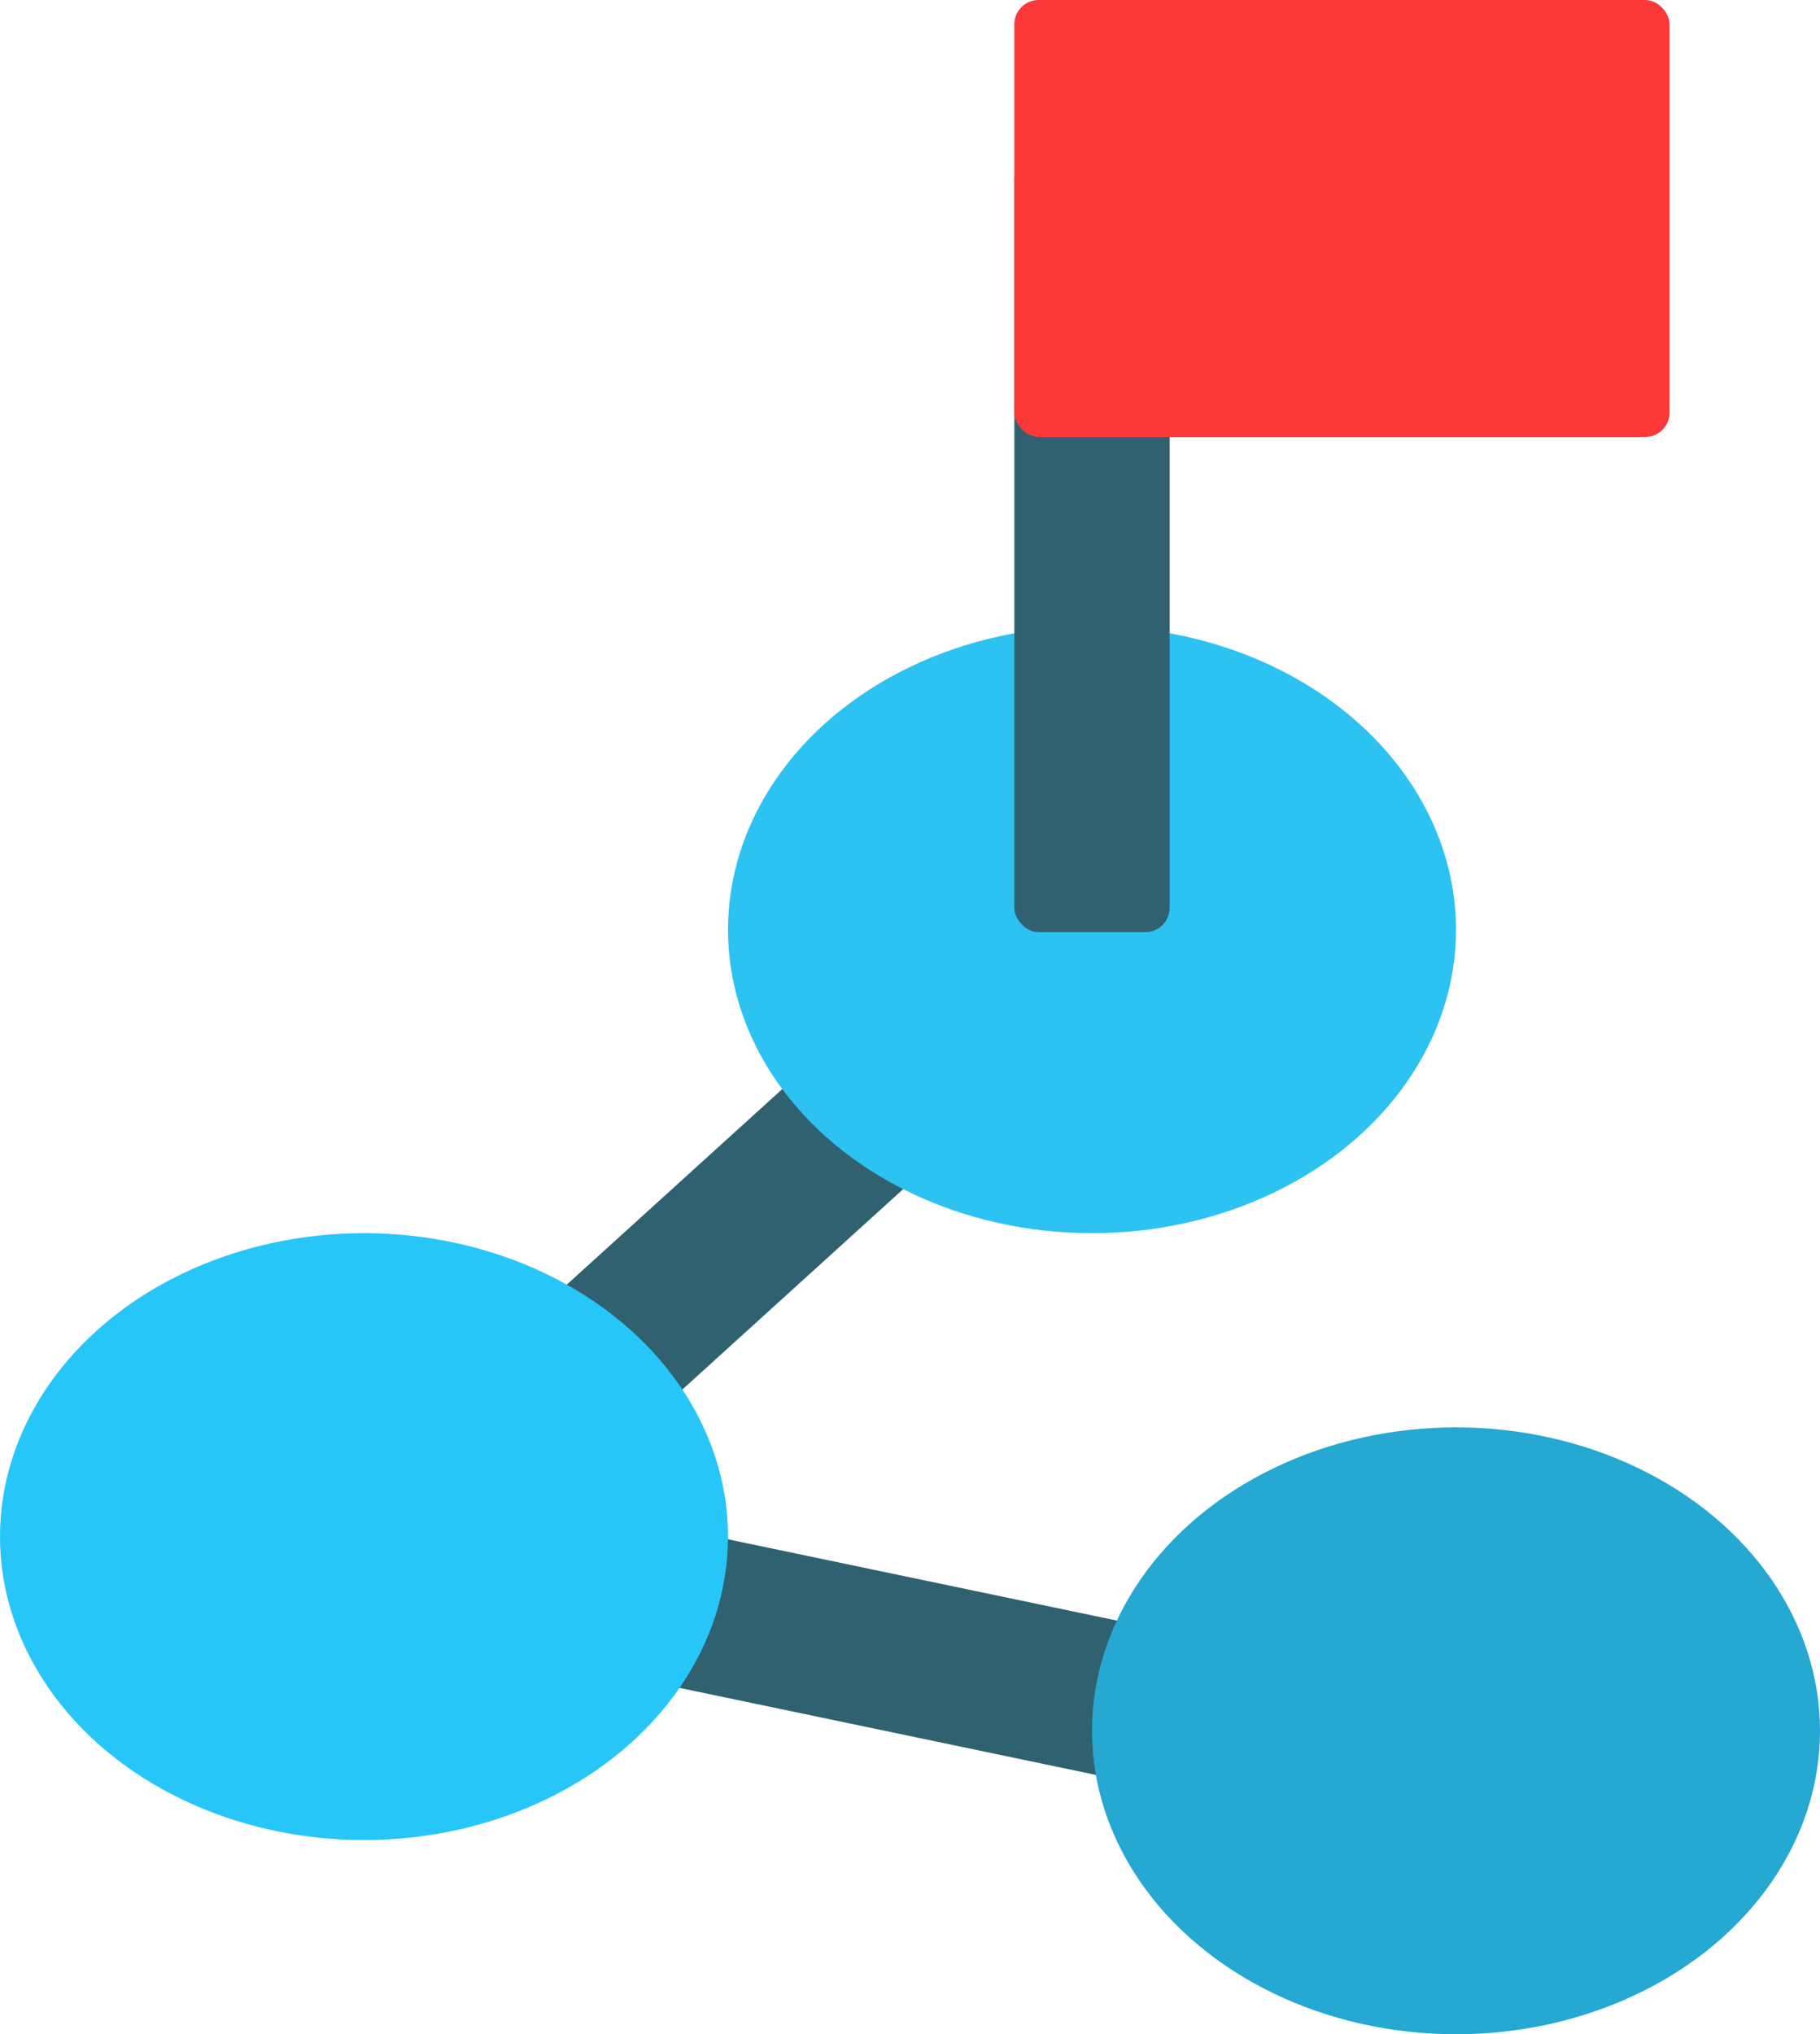 <svg width="375" height="419" viewBox="0 0 375 419" fill="none" xmlns="http://www.w3.org/2000/svg">
<rect x="193.497" y="195" width="32" height="160" transform="rotate(47.783 193.497 195)" fill="#2F6171"/>
<rect x="98.985" y="339.089" width="32" height="160" transform="rotate(-78.199 98.985 339.089)" fill="#2F6171"/>
<ellipse cx="75" cy="316.5" rx="75" ry="62.5" fill="#27C6F8"/>
<ellipse cx="300" cy="356.5" rx="75" ry="62.5" fill="#25A8D1"/>
<ellipse cx="225" cy="191.5" rx="75" ry="62.5" fill="#2CC2F1"/>
<rect x="209" y="32" width="32" height="160" rx="5" fill="#2F6171"/>
<rect x="209" width="135" height="90" rx="5" fill="#FC3838"/>
</svg>
